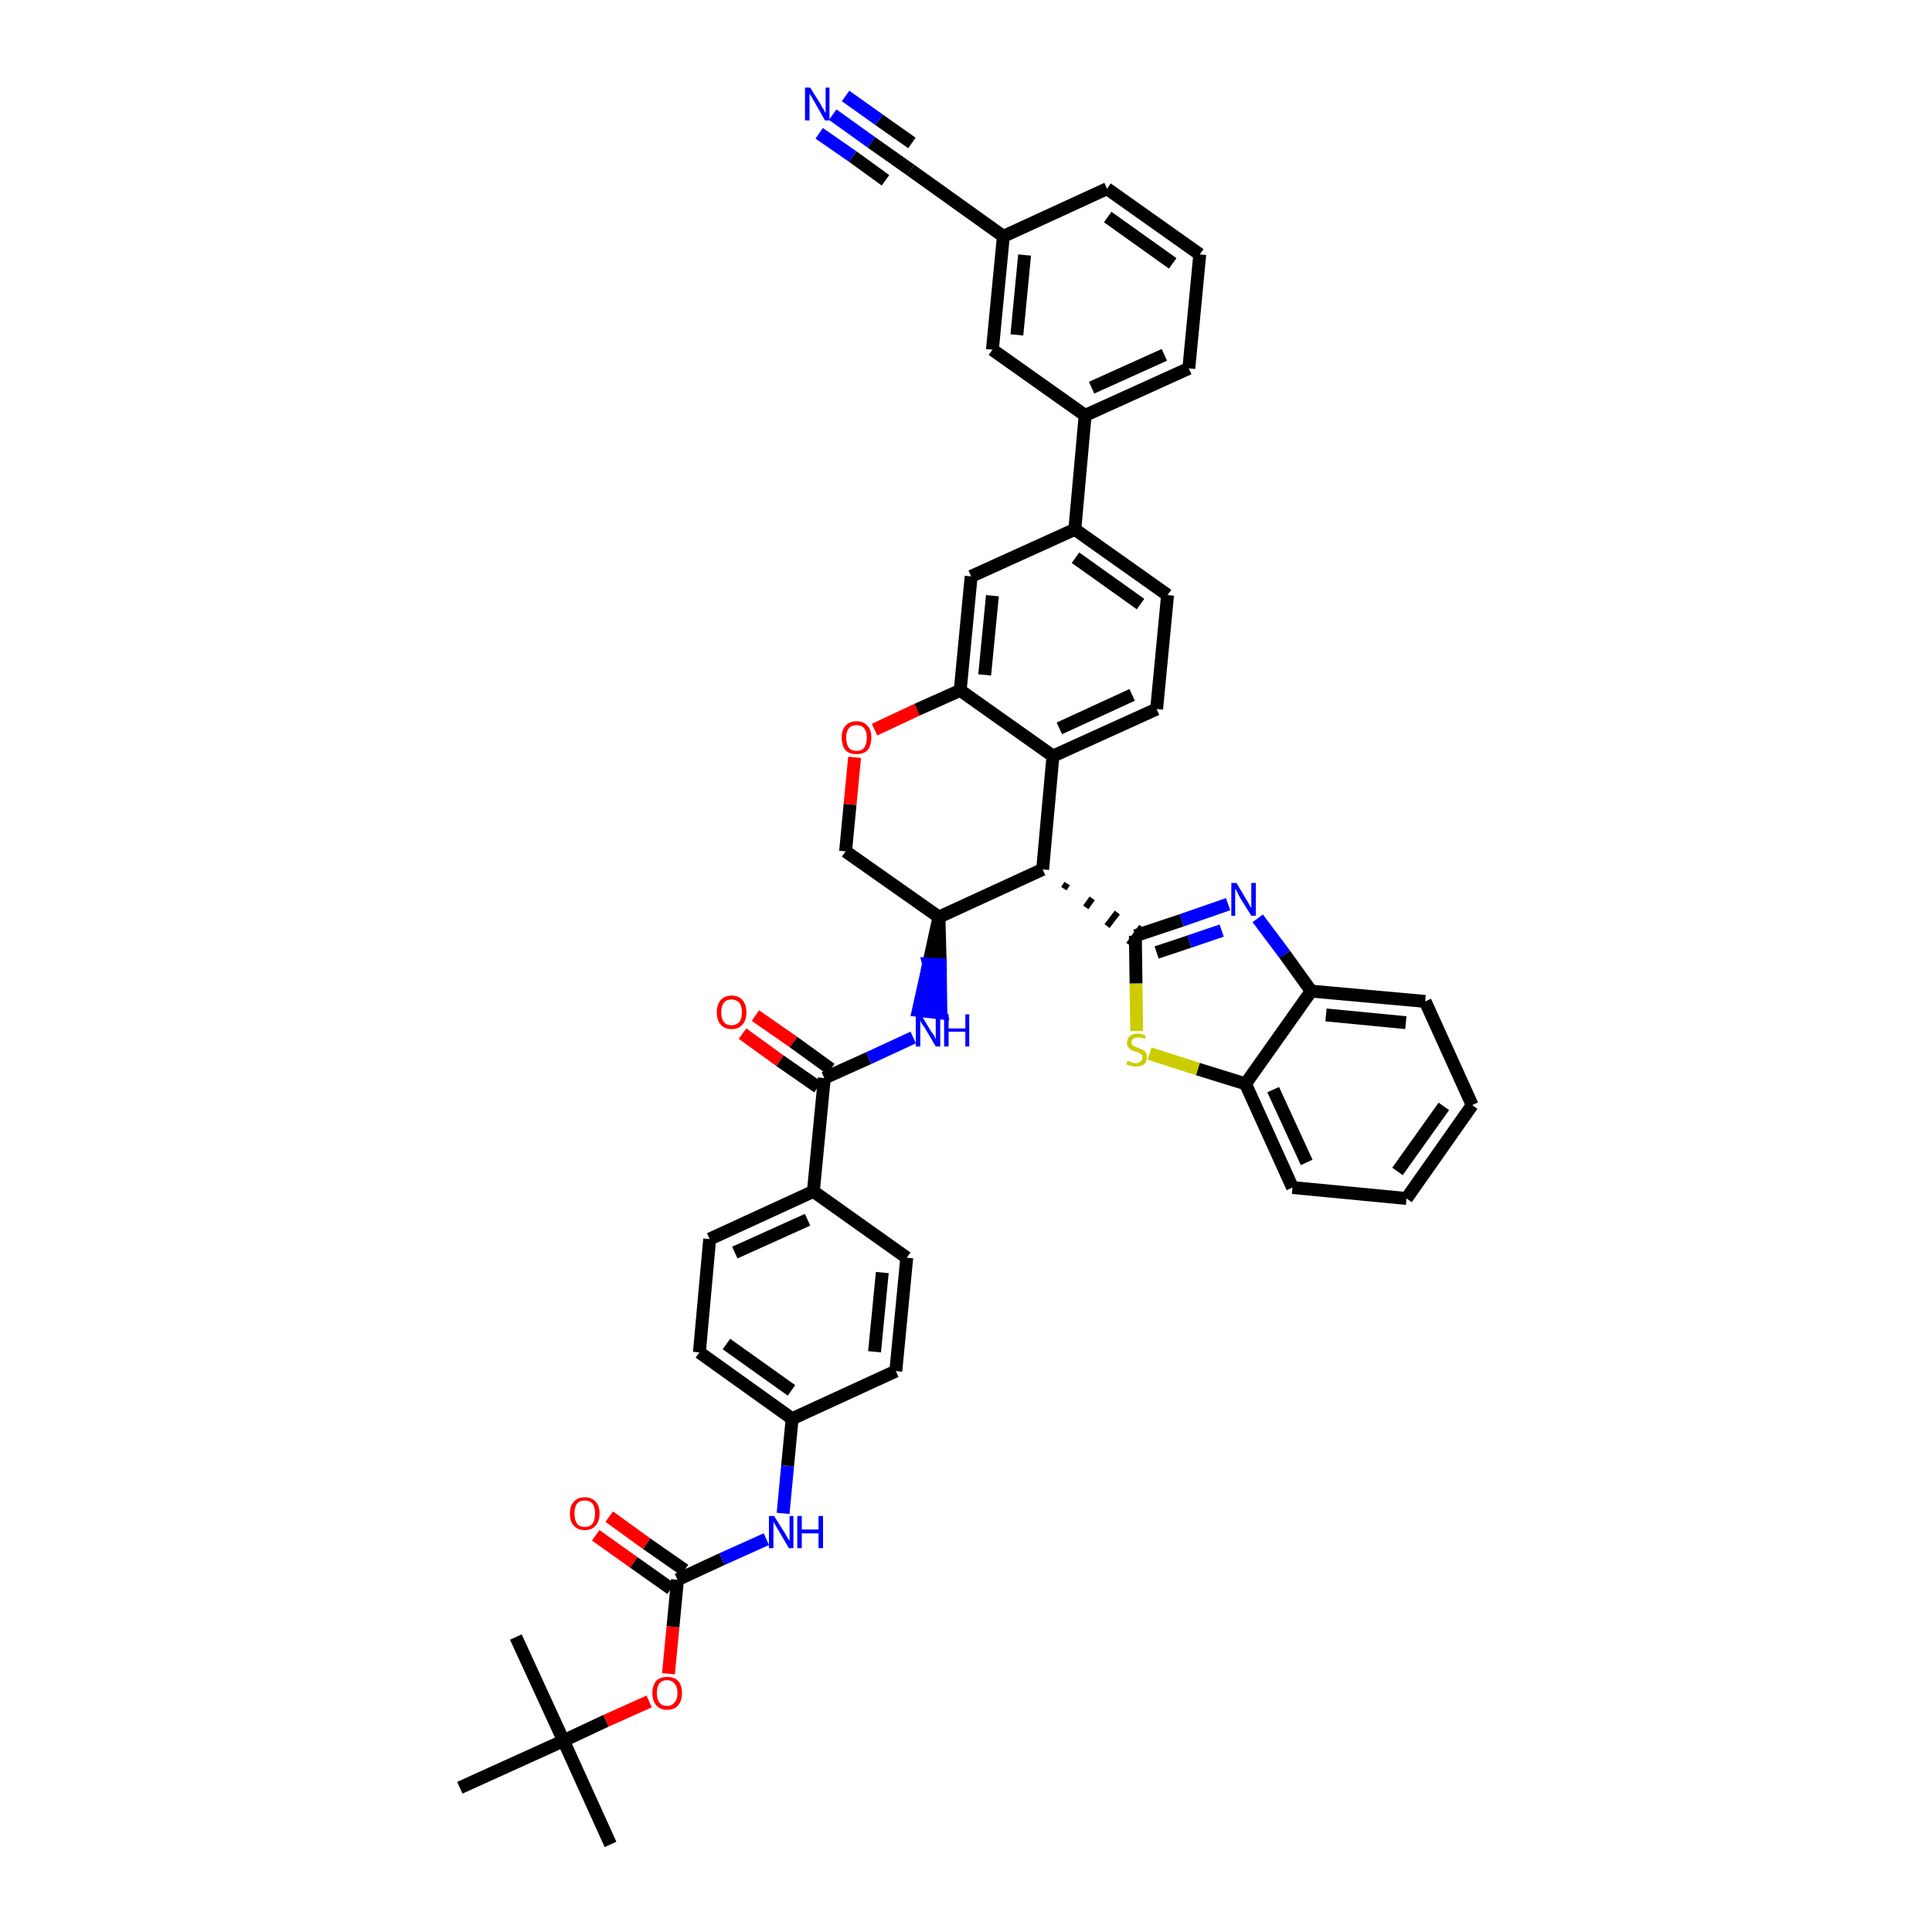 <?xml version='1.0' encoding='iso-8859-1'?>
<svg version='1.1' baseProfile='full'
              xmlns='http://www.w3.org/2000/svg'
                      xmlns:rdkit='http://www.rdkit.org/xml'
                      xmlns:xlink='http://www.w3.org/1999/xlink'
                  xml:space='preserve'
width='300px' height='300px' viewBox='0 0 300 300'>
<!-- END OF HEADER -->
<path class='bond-0 atom-0 atom-1' d='M 94.8,286.4 L 87.5,270.3' style='fill:none;fill-rule:evenodd;stroke:#000000;stroke-width:2.0px;stroke-linecap:butt;stroke-linejoin:miter;stroke-opacity:1' />
<path class='bond-1 atom-1 atom-2' d='M 87.5,270.3 L 80.1,254.2' style='fill:none;fill-rule:evenodd;stroke:#000000;stroke-width:2.0px;stroke-linecap:butt;stroke-linejoin:miter;stroke-opacity:1' />
<path class='bond-2 atom-1 atom-3' d='M 87.5,270.3 L 71.4,277.6' style='fill:none;fill-rule:evenodd;stroke:#000000;stroke-width:2.0px;stroke-linecap:butt;stroke-linejoin:miter;stroke-opacity:1' />
<path class='bond-3 atom-1 atom-4' d='M 87.5,270.3 L 94.1,267.2' style='fill:none;fill-rule:evenodd;stroke:#000000;stroke-width:2.0px;stroke-linecap:butt;stroke-linejoin:miter;stroke-opacity:1' />
<path class='bond-3 atom-1 atom-4' d='M 94.1,267.2 L 100.8,264.2' style='fill:none;fill-rule:evenodd;stroke:#FF0000;stroke-width:2.0px;stroke-linecap:butt;stroke-linejoin:miter;stroke-opacity:1' />
<path class='bond-4 atom-4 atom-5' d='M 103.8,259.9 L 104.5,252.6' style='fill:none;fill-rule:evenodd;stroke:#FF0000;stroke-width:2.0px;stroke-linecap:butt;stroke-linejoin:miter;stroke-opacity:1' />
<path class='bond-4 atom-4 atom-5' d='M 104.5,252.6 L 105.2,245.3' style='fill:none;fill-rule:evenodd;stroke:#000000;stroke-width:2.0px;stroke-linecap:butt;stroke-linejoin:miter;stroke-opacity:1' />
<path class='bond-5 atom-5 atom-6' d='M 106.3,243.8 L 100.4,239.7' style='fill:none;fill-rule:evenodd;stroke:#000000;stroke-width:2.0px;stroke-linecap:butt;stroke-linejoin:miter;stroke-opacity:1' />
<path class='bond-5 atom-5 atom-6' d='M 100.4,239.7 L 94.6,235.5' style='fill:none;fill-rule:evenodd;stroke:#FF0000;stroke-width:2.0px;stroke-linecap:butt;stroke-linejoin:miter;stroke-opacity:1' />
<path class='bond-5 atom-5 atom-6' d='M 104.2,246.7 L 98.4,242.6' style='fill:none;fill-rule:evenodd;stroke:#000000;stroke-width:2.0px;stroke-linecap:butt;stroke-linejoin:miter;stroke-opacity:1' />
<path class='bond-5 atom-5 atom-6' d='M 98.4,242.6 L 92.5,238.4' style='fill:none;fill-rule:evenodd;stroke:#FF0000;stroke-width:2.0px;stroke-linecap:butt;stroke-linejoin:miter;stroke-opacity:1' />
<path class='bond-6 atom-5 atom-7' d='M 105.2,245.3 L 112.1,242.1' style='fill:none;fill-rule:evenodd;stroke:#000000;stroke-width:2.0px;stroke-linecap:butt;stroke-linejoin:miter;stroke-opacity:1' />
<path class='bond-6 atom-5 atom-7' d='M 112.1,242.1 L 119.0,239.0' style='fill:none;fill-rule:evenodd;stroke:#0000FF;stroke-width:2.0px;stroke-linecap:butt;stroke-linejoin:miter;stroke-opacity:1' />
<path class='bond-7 atom-7 atom-8' d='M 121.6,235.0 L 122.3,227.6' style='fill:none;fill-rule:evenodd;stroke:#0000FF;stroke-width:2.0px;stroke-linecap:butt;stroke-linejoin:miter;stroke-opacity:1' />
<path class='bond-7 atom-7 atom-8' d='M 122.3,227.6 L 123.0,220.3' style='fill:none;fill-rule:evenodd;stroke:#000000;stroke-width:2.0px;stroke-linecap:butt;stroke-linejoin:miter;stroke-opacity:1' />
<path class='bond-8 atom-8 atom-9' d='M 123.0,220.3 L 108.6,210.0' style='fill:none;fill-rule:evenodd;stroke:#000000;stroke-width:2.0px;stroke-linecap:butt;stroke-linejoin:miter;stroke-opacity:1' />
<path class='bond-8 atom-8 atom-9' d='M 122.9,215.9 L 112.8,208.7' style='fill:none;fill-rule:evenodd;stroke:#000000;stroke-width:2.0px;stroke-linecap:butt;stroke-linejoin:miter;stroke-opacity:1' />
<path class='bond-43 atom-43 atom-8' d='M 139.1,212.9 L 123.0,220.3' style='fill:none;fill-rule:evenodd;stroke:#000000;stroke-width:2.0px;stroke-linecap:butt;stroke-linejoin:miter;stroke-opacity:1' />
<path class='bond-9 atom-9 atom-10' d='M 108.6,210.0 L 110.2,192.4' style='fill:none;fill-rule:evenodd;stroke:#000000;stroke-width:2.0px;stroke-linecap:butt;stroke-linejoin:miter;stroke-opacity:1' />
<path class='bond-10 atom-10 atom-11' d='M 110.2,192.4 L 126.3,185.0' style='fill:none;fill-rule:evenodd;stroke:#000000;stroke-width:2.0px;stroke-linecap:butt;stroke-linejoin:miter;stroke-opacity:1' />
<path class='bond-10 atom-10 atom-11' d='M 114.1,194.5 L 125.4,189.4' style='fill:none;fill-rule:evenodd;stroke:#000000;stroke-width:2.0px;stroke-linecap:butt;stroke-linejoin:miter;stroke-opacity:1' />
<path class='bond-11 atom-11 atom-12' d='M 126.3,185.0 L 128.0,167.4' style='fill:none;fill-rule:evenodd;stroke:#000000;stroke-width:2.0px;stroke-linecap:butt;stroke-linejoin:miter;stroke-opacity:1' />
<path class='bond-41 atom-11 atom-42' d='M 126.3,185.0 L 140.8,195.3' style='fill:none;fill-rule:evenodd;stroke:#000000;stroke-width:2.0px;stroke-linecap:butt;stroke-linejoin:miter;stroke-opacity:1' />
<path class='bond-12 atom-12 atom-13' d='M 129.0,166.0 L 123.2,161.8' style='fill:none;fill-rule:evenodd;stroke:#000000;stroke-width:2.0px;stroke-linecap:butt;stroke-linejoin:miter;stroke-opacity:1' />
<path class='bond-12 atom-12 atom-13' d='M 123.2,161.8 L 117.3,157.7' style='fill:none;fill-rule:evenodd;stroke:#FF0000;stroke-width:2.0px;stroke-linecap:butt;stroke-linejoin:miter;stroke-opacity:1' />
<path class='bond-12 atom-12 atom-13' d='M 127.0,168.8 L 121.1,164.7' style='fill:none;fill-rule:evenodd;stroke:#000000;stroke-width:2.0px;stroke-linecap:butt;stroke-linejoin:miter;stroke-opacity:1' />
<path class='bond-12 atom-12 atom-13' d='M 121.1,164.7 L 115.3,160.5' style='fill:none;fill-rule:evenodd;stroke:#FF0000;stroke-width:2.0px;stroke-linecap:butt;stroke-linejoin:miter;stroke-opacity:1' />
<path class='bond-13 atom-12 atom-14' d='M 128.0,167.4 L 134.9,164.3' style='fill:none;fill-rule:evenodd;stroke:#000000;stroke-width:2.0px;stroke-linecap:butt;stroke-linejoin:miter;stroke-opacity:1' />
<path class='bond-13 atom-12 atom-14' d='M 134.9,164.3 L 141.8,161.1' style='fill:none;fill-rule:evenodd;stroke:#0000FF;stroke-width:2.0px;stroke-linecap:butt;stroke-linejoin:miter;stroke-opacity:1' />
<path class='bond-14 atom-15 atom-14' d='M 145.8,142.4 L 144.2,149.7 L 146.0,149.8 Z' style='fill:#000000;fill-rule:evenodd;fill-opacity:1;stroke:#000000;stroke-width:2.0px;stroke-linecap:butt;stroke-linejoin:miter;stroke-opacity:1;' />
<path class='bond-14 atom-15 atom-14' d='M 144.2,149.7 L 146.1,157.3 L 142.6,156.9 Z' style='fill:#0000FF;fill-rule:evenodd;fill-opacity:1;stroke:#0000FF;stroke-width:2.0px;stroke-linecap:butt;stroke-linejoin:miter;stroke-opacity:1;' />
<path class='bond-14 atom-15 atom-14' d='M 144.2,149.7 L 146.0,149.8 L 146.1,157.3 Z' style='fill:#0000FF;fill-rule:evenodd;fill-opacity:1;stroke:#0000FF;stroke-width:2.0px;stroke-linecap:butt;stroke-linejoin:miter;stroke-opacity:1;' />
<path class='bond-15 atom-15 atom-16' d='M 145.8,142.4 L 131.3,132.2' style='fill:none;fill-rule:evenodd;stroke:#000000;stroke-width:2.0px;stroke-linecap:butt;stroke-linejoin:miter;stroke-opacity:1' />
<path class='bond-44 atom-32 atom-15' d='M 161.9,135.0 L 145.8,142.4' style='fill:none;fill-rule:evenodd;stroke:#000000;stroke-width:2.0px;stroke-linecap:butt;stroke-linejoin:miter;stroke-opacity:1' />
<path class='bond-16 atom-16 atom-17' d='M 131.3,132.2 L 132.0,124.9' style='fill:none;fill-rule:evenodd;stroke:#000000;stroke-width:2.0px;stroke-linecap:butt;stroke-linejoin:miter;stroke-opacity:1' />
<path class='bond-16 atom-16 atom-17' d='M 132.0,124.9 L 132.7,117.6' style='fill:none;fill-rule:evenodd;stroke:#FF0000;stroke-width:2.0px;stroke-linecap:butt;stroke-linejoin:miter;stroke-opacity:1' />
<path class='bond-17 atom-17 atom-18' d='M 135.8,113.3 L 142.4,110.2' style='fill:none;fill-rule:evenodd;stroke:#FF0000;stroke-width:2.0px;stroke-linecap:butt;stroke-linejoin:miter;stroke-opacity:1' />
<path class='bond-17 atom-17 atom-18' d='M 142.4,110.2 L 149.1,107.2' style='fill:none;fill-rule:evenodd;stroke:#000000;stroke-width:2.0px;stroke-linecap:butt;stroke-linejoin:miter;stroke-opacity:1' />
<path class='bond-18 atom-18 atom-19' d='M 149.1,107.2 L 150.8,89.5' style='fill:none;fill-rule:evenodd;stroke:#000000;stroke-width:2.0px;stroke-linecap:butt;stroke-linejoin:miter;stroke-opacity:1' />
<path class='bond-18 atom-18 atom-19' d='M 152.9,104.8 L 154.1,92.5' style='fill:none;fill-rule:evenodd;stroke:#000000;stroke-width:2.0px;stroke-linecap:butt;stroke-linejoin:miter;stroke-opacity:1' />
<path class='bond-46 atom-31 atom-18' d='M 163.5,117.4 L 149.1,107.2' style='fill:none;fill-rule:evenodd;stroke:#000000;stroke-width:2.0px;stroke-linecap:butt;stroke-linejoin:miter;stroke-opacity:1' />
<path class='bond-19 atom-19 atom-20' d='M 150.8,89.5 L 166.9,82.2' style='fill:none;fill-rule:evenodd;stroke:#000000;stroke-width:2.0px;stroke-linecap:butt;stroke-linejoin:miter;stroke-opacity:1' />
<path class='bond-20 atom-20 atom-21' d='M 166.9,82.2 L 168.5,64.5' style='fill:none;fill-rule:evenodd;stroke:#000000;stroke-width:2.0px;stroke-linecap:butt;stroke-linejoin:miter;stroke-opacity:1' />
<path class='bond-28 atom-20 atom-29' d='M 166.9,82.2 L 181.3,92.4' style='fill:none;fill-rule:evenodd;stroke:#000000;stroke-width:2.0px;stroke-linecap:butt;stroke-linejoin:miter;stroke-opacity:1' />
<path class='bond-28 atom-20 atom-29' d='M 167.0,86.6 L 177.1,93.8' style='fill:none;fill-rule:evenodd;stroke:#000000;stroke-width:2.0px;stroke-linecap:butt;stroke-linejoin:miter;stroke-opacity:1' />
<path class='bond-21 atom-21 atom-22' d='M 168.5,64.5 L 184.6,57.2' style='fill:none;fill-rule:evenodd;stroke:#000000;stroke-width:2.0px;stroke-linecap:butt;stroke-linejoin:miter;stroke-opacity:1' />
<path class='bond-21 atom-21 atom-22' d='M 169.5,60.2 L 180.8,55.1' style='fill:none;fill-rule:evenodd;stroke:#000000;stroke-width:2.0px;stroke-linecap:butt;stroke-linejoin:miter;stroke-opacity:1' />
<path class='bond-48 atom-28 atom-21' d='M 154.1,54.3 L 168.5,64.5' style='fill:none;fill-rule:evenodd;stroke:#000000;stroke-width:2.0px;stroke-linecap:butt;stroke-linejoin:miter;stroke-opacity:1' />
<path class='bond-22 atom-22 atom-23' d='M 184.6,57.2 L 186.3,39.5' style='fill:none;fill-rule:evenodd;stroke:#000000;stroke-width:2.0px;stroke-linecap:butt;stroke-linejoin:miter;stroke-opacity:1' />
<path class='bond-23 atom-23 atom-24' d='M 186.3,39.5 L 171.9,29.3' style='fill:none;fill-rule:evenodd;stroke:#000000;stroke-width:2.0px;stroke-linecap:butt;stroke-linejoin:miter;stroke-opacity:1' />
<path class='bond-23 atom-23 atom-24' d='M 182.1,40.9 L 172.0,33.7' style='fill:none;fill-rule:evenodd;stroke:#000000;stroke-width:2.0px;stroke-linecap:butt;stroke-linejoin:miter;stroke-opacity:1' />
<path class='bond-24 atom-24 atom-25' d='M 171.9,29.3 L 155.8,36.7' style='fill:none;fill-rule:evenodd;stroke:#000000;stroke-width:2.0px;stroke-linecap:butt;stroke-linejoin:miter;stroke-opacity:1' />
<path class='bond-25 atom-25 atom-26' d='M 155.8,36.7 L 141.4,26.4' style='fill:none;fill-rule:evenodd;stroke:#000000;stroke-width:2.0px;stroke-linecap:butt;stroke-linejoin:miter;stroke-opacity:1' />
<path class='bond-27 atom-25 atom-28' d='M 155.8,36.7 L 154.1,54.3' style='fill:none;fill-rule:evenodd;stroke:#000000;stroke-width:2.0px;stroke-linecap:butt;stroke-linejoin:miter;stroke-opacity:1' />
<path class='bond-27 atom-25 atom-28' d='M 159.1,39.6 L 157.9,52.0' style='fill:none;fill-rule:evenodd;stroke:#000000;stroke-width:2.0px;stroke-linecap:butt;stroke-linejoin:miter;stroke-opacity:1' />
<path class='bond-26 atom-26 atom-27' d='M 141.4,26.4 L 135.3,22.1' style='fill:none;fill-rule:evenodd;stroke:#000000;stroke-width:2.0px;stroke-linecap:butt;stroke-linejoin:miter;stroke-opacity:1' />
<path class='bond-26 atom-26 atom-27' d='M 135.3,22.1 L 129.3,17.8' style='fill:none;fill-rule:evenodd;stroke:#0000FF;stroke-width:2.0px;stroke-linecap:butt;stroke-linejoin:miter;stroke-opacity:1' />
<path class='bond-26 atom-26 atom-27' d='M 141.6,22.2 L 136.5,18.6' style='fill:none;fill-rule:evenodd;stroke:#000000;stroke-width:2.0px;stroke-linecap:butt;stroke-linejoin:miter;stroke-opacity:1' />
<path class='bond-26 atom-26 atom-27' d='M 136.5,18.6 L 131.3,14.9' style='fill:none;fill-rule:evenodd;stroke:#0000FF;stroke-width:2.0px;stroke-linecap:butt;stroke-linejoin:miter;stroke-opacity:1' />
<path class='bond-26 atom-26 atom-27' d='M 137.5,28.0 L 132.4,24.3' style='fill:none;fill-rule:evenodd;stroke:#000000;stroke-width:2.0px;stroke-linecap:butt;stroke-linejoin:miter;stroke-opacity:1' />
<path class='bond-26 atom-26 atom-27' d='M 132.4,24.3 L 127.2,20.7' style='fill:none;fill-rule:evenodd;stroke:#0000FF;stroke-width:2.0px;stroke-linecap:butt;stroke-linejoin:miter;stroke-opacity:1' />
<path class='bond-29 atom-29 atom-30' d='M 181.3,92.4 L 179.6,110.1' style='fill:none;fill-rule:evenodd;stroke:#000000;stroke-width:2.0px;stroke-linecap:butt;stroke-linejoin:miter;stroke-opacity:1' />
<path class='bond-30 atom-30 atom-31' d='M 179.6,110.1 L 163.5,117.4' style='fill:none;fill-rule:evenodd;stroke:#000000;stroke-width:2.0px;stroke-linecap:butt;stroke-linejoin:miter;stroke-opacity:1' />
<path class='bond-30 atom-30 atom-31' d='M 175.8,107.9 L 164.5,113.1' style='fill:none;fill-rule:evenodd;stroke:#000000;stroke-width:2.0px;stroke-linecap:butt;stroke-linejoin:miter;stroke-opacity:1' />
<path class='bond-31 atom-31 atom-32' d='M 163.5,117.4 L 161.9,135.0' style='fill:none;fill-rule:evenodd;stroke:#000000;stroke-width:2.0px;stroke-linecap:butt;stroke-linejoin:miter;stroke-opacity:1' />
<path class='bond-32 atom-32 atom-33' d='M 165.2,138.0 L 165.7,137.2' style='fill:none;fill-rule:evenodd;stroke:#000000;stroke-width:1.0px;stroke-linecap:butt;stroke-linejoin:miter;stroke-opacity:1' />
<path class='bond-32 atom-32 atom-33' d='M 168.6,140.9 L 169.6,139.5' style='fill:none;fill-rule:evenodd;stroke:#000000;stroke-width:1.0px;stroke-linecap:butt;stroke-linejoin:miter;stroke-opacity:1' />
<path class='bond-32 atom-32 atom-33' d='M 171.9,143.8 L 173.5,141.7' style='fill:none;fill-rule:evenodd;stroke:#000000;stroke-width:1.0px;stroke-linecap:butt;stroke-linejoin:miter;stroke-opacity:1' />
<path class='bond-32 atom-32 atom-33' d='M 175.3,146.7 L 177.3,143.9' style='fill:none;fill-rule:evenodd;stroke:#000000;stroke-width:1.0px;stroke-linecap:butt;stroke-linejoin:miter;stroke-opacity:1' />
<path class='bond-33 atom-33 atom-34' d='M 176.3,145.3 L 183.5,142.9' style='fill:none;fill-rule:evenodd;stroke:#000000;stroke-width:2.0px;stroke-linecap:butt;stroke-linejoin:miter;stroke-opacity:1' />
<path class='bond-33 atom-33 atom-34' d='M 183.5,142.9 L 190.7,140.4' style='fill:none;fill-rule:evenodd;stroke:#0000FF;stroke-width:2.0px;stroke-linecap:butt;stroke-linejoin:miter;stroke-opacity:1' />
<path class='bond-33 atom-33 atom-34' d='M 179.6,147.9 L 184.7,146.2' style='fill:none;fill-rule:evenodd;stroke:#000000;stroke-width:2.0px;stroke-linecap:butt;stroke-linejoin:miter;stroke-opacity:1' />
<path class='bond-33 atom-33 atom-34' d='M 184.7,146.2 L 189.7,144.5' style='fill:none;fill-rule:evenodd;stroke:#0000FF;stroke-width:2.0px;stroke-linecap:butt;stroke-linejoin:miter;stroke-opacity:1' />
<path class='bond-45 atom-41 atom-33' d='M 176.5,160.1 L 176.4,152.7' style='fill:none;fill-rule:evenodd;stroke:#CCCC00;stroke-width:2.0px;stroke-linecap:butt;stroke-linejoin:miter;stroke-opacity:1' />
<path class='bond-45 atom-41 atom-33' d='M 176.4,152.7 L 176.3,145.3' style='fill:none;fill-rule:evenodd;stroke:#000000;stroke-width:2.0px;stroke-linecap:butt;stroke-linejoin:miter;stroke-opacity:1' />
<path class='bond-34 atom-34 atom-35' d='M 195.3,142.6 L 199.5,148.2' style='fill:none;fill-rule:evenodd;stroke:#0000FF;stroke-width:2.0px;stroke-linecap:butt;stroke-linejoin:miter;stroke-opacity:1' />
<path class='bond-34 atom-34 atom-35' d='M 199.5,148.2 L 203.6,153.9' style='fill:none;fill-rule:evenodd;stroke:#000000;stroke-width:2.0px;stroke-linecap:butt;stroke-linejoin:miter;stroke-opacity:1' />
<path class='bond-35 atom-35 atom-36' d='M 203.6,153.9 L 221.3,155.5' style='fill:none;fill-rule:evenodd;stroke:#000000;stroke-width:2.0px;stroke-linecap:butt;stroke-linejoin:miter;stroke-opacity:1' />
<path class='bond-35 atom-35 atom-36' d='M 205.9,157.6 L 218.3,158.8' style='fill:none;fill-rule:evenodd;stroke:#000000;stroke-width:2.0px;stroke-linecap:butt;stroke-linejoin:miter;stroke-opacity:1' />
<path class='bond-47 atom-40 atom-35' d='M 193.4,168.3 L 203.6,153.9' style='fill:none;fill-rule:evenodd;stroke:#000000;stroke-width:2.0px;stroke-linecap:butt;stroke-linejoin:miter;stroke-opacity:1' />
<path class='bond-36 atom-36 atom-37' d='M 221.3,155.5 L 228.6,171.6' style='fill:none;fill-rule:evenodd;stroke:#000000;stroke-width:2.0px;stroke-linecap:butt;stroke-linejoin:miter;stroke-opacity:1' />
<path class='bond-37 atom-37 atom-38' d='M 228.6,171.6 L 218.4,186.1' style='fill:none;fill-rule:evenodd;stroke:#000000;stroke-width:2.0px;stroke-linecap:butt;stroke-linejoin:miter;stroke-opacity:1' />
<path class='bond-37 atom-37 atom-38' d='M 224.2,171.8 L 217.0,181.9' style='fill:none;fill-rule:evenodd;stroke:#000000;stroke-width:2.0px;stroke-linecap:butt;stroke-linejoin:miter;stroke-opacity:1' />
<path class='bond-38 atom-38 atom-39' d='M 218.4,186.1 L 200.7,184.4' style='fill:none;fill-rule:evenodd;stroke:#000000;stroke-width:2.0px;stroke-linecap:butt;stroke-linejoin:miter;stroke-opacity:1' />
<path class='bond-39 atom-39 atom-40' d='M 200.7,184.4 L 193.4,168.3' style='fill:none;fill-rule:evenodd;stroke:#000000;stroke-width:2.0px;stroke-linecap:butt;stroke-linejoin:miter;stroke-opacity:1' />
<path class='bond-39 atom-39 atom-40' d='M 202.9,180.5 L 197.7,169.2' style='fill:none;fill-rule:evenodd;stroke:#000000;stroke-width:2.0px;stroke-linecap:butt;stroke-linejoin:miter;stroke-opacity:1' />
<path class='bond-40 atom-40 atom-41' d='M 193.4,168.3 L 186.0,166.0' style='fill:none;fill-rule:evenodd;stroke:#000000;stroke-width:2.0px;stroke-linecap:butt;stroke-linejoin:miter;stroke-opacity:1' />
<path class='bond-40 atom-40 atom-41' d='M 186.0,166.0 L 178.5,163.6' style='fill:none;fill-rule:evenodd;stroke:#CCCC00;stroke-width:2.0px;stroke-linecap:butt;stroke-linejoin:miter;stroke-opacity:1' />
<path class='bond-42 atom-42 atom-43' d='M 140.8,195.3 L 139.1,212.9' style='fill:none;fill-rule:evenodd;stroke:#000000;stroke-width:2.0px;stroke-linecap:butt;stroke-linejoin:miter;stroke-opacity:1' />
<path class='bond-42 atom-42 atom-43' d='M 137.0,197.6 L 135.8,209.9' style='fill:none;fill-rule:evenodd;stroke:#000000;stroke-width:2.0px;stroke-linecap:butt;stroke-linejoin:miter;stroke-opacity:1' />
<path  class='atom-4' d='M 101.3 262.9
Q 101.3 261.7, 101.9 261.0
Q 102.5 260.4, 103.6 260.4
Q 104.7 260.4, 105.3 261.0
Q 105.9 261.7, 105.9 262.9
Q 105.9 264.1, 105.3 264.8
Q 104.7 265.5, 103.6 265.5
Q 102.5 265.5, 101.9 264.8
Q 101.3 264.1, 101.3 262.9
M 103.6 264.9
Q 104.3 264.9, 104.7 264.4
Q 105.2 263.9, 105.2 262.9
Q 105.2 261.9, 104.7 261.4
Q 104.3 260.9, 103.6 260.9
Q 102.8 260.9, 102.4 261.4
Q 102.0 261.9, 102.0 262.9
Q 102.0 263.9, 102.4 264.4
Q 102.8 264.9, 103.6 264.9
' fill='#FF0000'/>
<path  class='atom-6' d='M 88.5 235.0
Q 88.5 233.8, 89.1 233.2
Q 89.7 232.5, 90.8 232.5
Q 91.9 232.5, 92.5 233.2
Q 93.1 233.8, 93.1 235.0
Q 93.1 236.2, 92.5 236.9
Q 91.9 237.6, 90.8 237.6
Q 89.7 237.6, 89.1 236.9
Q 88.5 236.3, 88.5 235.0
M 90.8 237.1
Q 91.6 237.1, 92.0 236.6
Q 92.4 236.0, 92.4 235.0
Q 92.4 234.0, 92.0 233.5
Q 91.6 233.0, 90.8 233.0
Q 90.0 233.0, 89.6 233.5
Q 89.2 234.0, 89.2 235.0
Q 89.2 236.0, 89.6 236.6
Q 90.0 237.1, 90.8 237.1
' fill='#FF0000'/>
<path  class='atom-7' d='M 120.2 235.4
L 121.9 238.1
Q 122.0 238.3, 122.3 238.8
Q 122.6 239.3, 122.6 239.3
L 122.6 235.4
L 123.2 235.4
L 123.2 240.4
L 122.5 240.4
L 120.8 237.5
Q 120.6 237.2, 120.4 236.8
Q 120.1 236.4, 120.1 236.3
L 120.1 240.4
L 119.4 240.4
L 119.4 235.4
L 120.2 235.4
' fill='#0000FF'/>
<path  class='atom-7' d='M 123.8 235.4
L 124.5 235.4
L 124.5 237.5
L 127.1 237.5
L 127.1 235.4
L 127.8 235.4
L 127.8 240.4
L 127.1 240.4
L 127.1 238.1
L 124.5 238.1
L 124.5 240.4
L 123.8 240.4
L 123.8 235.4
' fill='#0000FF'/>
<path  class='atom-13' d='M 111.3 157.2
Q 111.3 156.0, 111.9 155.3
Q 112.5 154.6, 113.6 154.6
Q 114.7 154.6, 115.3 155.3
Q 115.9 156.0, 115.9 157.2
Q 115.9 158.4, 115.3 159.1
Q 114.7 159.8, 113.6 159.8
Q 112.5 159.8, 111.9 159.1
Q 111.3 158.4, 111.3 157.2
M 113.6 159.2
Q 114.3 159.2, 114.8 158.7
Q 115.2 158.2, 115.2 157.2
Q 115.2 156.2, 114.8 155.7
Q 114.3 155.2, 113.6 155.2
Q 112.8 155.2, 112.4 155.7
Q 112.0 156.2, 112.0 157.2
Q 112.0 158.2, 112.4 158.7
Q 112.8 159.2, 113.6 159.2
' fill='#FF0000'/>
<path  class='atom-14' d='M 143.0 157.5
L 144.6 160.2
Q 144.8 160.4, 145.1 160.9
Q 145.3 161.4, 145.3 161.4
L 145.3 157.5
L 146.0 157.5
L 146.0 162.5
L 145.3 162.5
L 143.6 159.6
Q 143.4 159.3, 143.1 158.9
Q 142.9 158.5, 142.9 158.4
L 142.9 162.5
L 142.2 162.5
L 142.2 157.5
L 143.0 157.5
' fill='#0000FF'/>
<path  class='atom-14' d='M 146.6 157.5
L 147.3 157.5
L 147.3 159.7
L 149.9 159.7
L 149.9 157.5
L 150.5 157.5
L 150.5 162.5
L 149.9 162.5
L 149.9 160.2
L 147.3 160.2
L 147.3 162.5
L 146.6 162.5
L 146.6 157.5
' fill='#0000FF'/>
<path  class='atom-17' d='M 130.7 114.5
Q 130.7 113.3, 131.3 112.7
Q 131.9 112.0, 133.0 112.0
Q 134.1 112.0, 134.7 112.7
Q 135.3 113.3, 135.3 114.5
Q 135.3 115.8, 134.7 116.5
Q 134.1 117.1, 133.0 117.1
Q 131.9 117.1, 131.3 116.5
Q 130.7 115.8, 130.7 114.5
M 133.0 116.6
Q 133.8 116.6, 134.2 116.1
Q 134.6 115.5, 134.6 114.5
Q 134.6 113.6, 134.2 113.1
Q 133.8 112.6, 133.0 112.6
Q 132.2 112.6, 131.8 113.1
Q 131.4 113.6, 131.4 114.5
Q 131.4 115.6, 131.8 116.1
Q 132.2 116.6, 133.0 116.6
' fill='#FF0000'/>
<path  class='atom-27' d='M 125.8 13.6
L 127.5 16.3
Q 127.6 16.6, 127.9 17.0
Q 128.1 17.5, 128.2 17.5
L 128.2 13.6
L 128.8 13.6
L 128.8 18.7
L 128.1 18.7
L 126.4 15.7
Q 126.2 15.4, 126.0 15.0
Q 125.7 14.6, 125.7 14.5
L 125.7 18.7
L 125.0 18.7
L 125.0 13.6
L 125.8 13.6
' fill='#0000FF'/>
<path  class='atom-34' d='M 192.0 137.1
L 193.6 139.8
Q 193.8 140.1, 194.0 140.5
Q 194.3 141.0, 194.3 141.0
L 194.3 137.1
L 195.0 137.1
L 195.0 142.2
L 194.3 142.2
L 192.5 139.3
Q 192.3 138.9, 192.1 138.5
Q 191.9 138.1, 191.8 138.0
L 191.8 142.2
L 191.2 142.2
L 191.2 137.1
L 192.0 137.1
' fill='#0000FF'/>
<path  class='atom-41' d='M 175.1 164.7
Q 175.1 164.7, 175.4 164.8
Q 175.6 164.9, 175.8 165.0
Q 176.1 165.1, 176.4 165.1
Q 176.8 165.1, 177.1 164.8
Q 177.4 164.6, 177.4 164.2
Q 177.4 163.9, 177.3 163.8
Q 177.1 163.6, 176.9 163.5
Q 176.7 163.4, 176.3 163.3
Q 175.9 163.2, 175.6 163.0
Q 175.4 162.9, 175.2 162.6
Q 175.0 162.4, 175.0 161.9
Q 175.0 161.3, 175.4 160.9
Q 175.8 160.5, 176.7 160.5
Q 177.3 160.5, 177.9 160.8
L 177.8 161.3
Q 177.2 161.1, 176.7 161.1
Q 176.2 161.1, 176.0 161.3
Q 175.7 161.5, 175.7 161.8
Q 175.7 162.1, 175.8 162.3
Q 176.0 162.4, 176.2 162.5
Q 176.4 162.6, 176.7 162.7
Q 177.2 162.9, 177.4 163.0
Q 177.7 163.1, 177.9 163.4
Q 178.1 163.7, 178.1 164.2
Q 178.1 164.9, 177.6 165.3
Q 177.2 165.6, 176.4 165.6
Q 175.9 165.6, 175.6 165.5
Q 175.3 165.4, 174.9 165.3
L 175.1 164.7
' fill='#CCCC00'/>
</svg>
